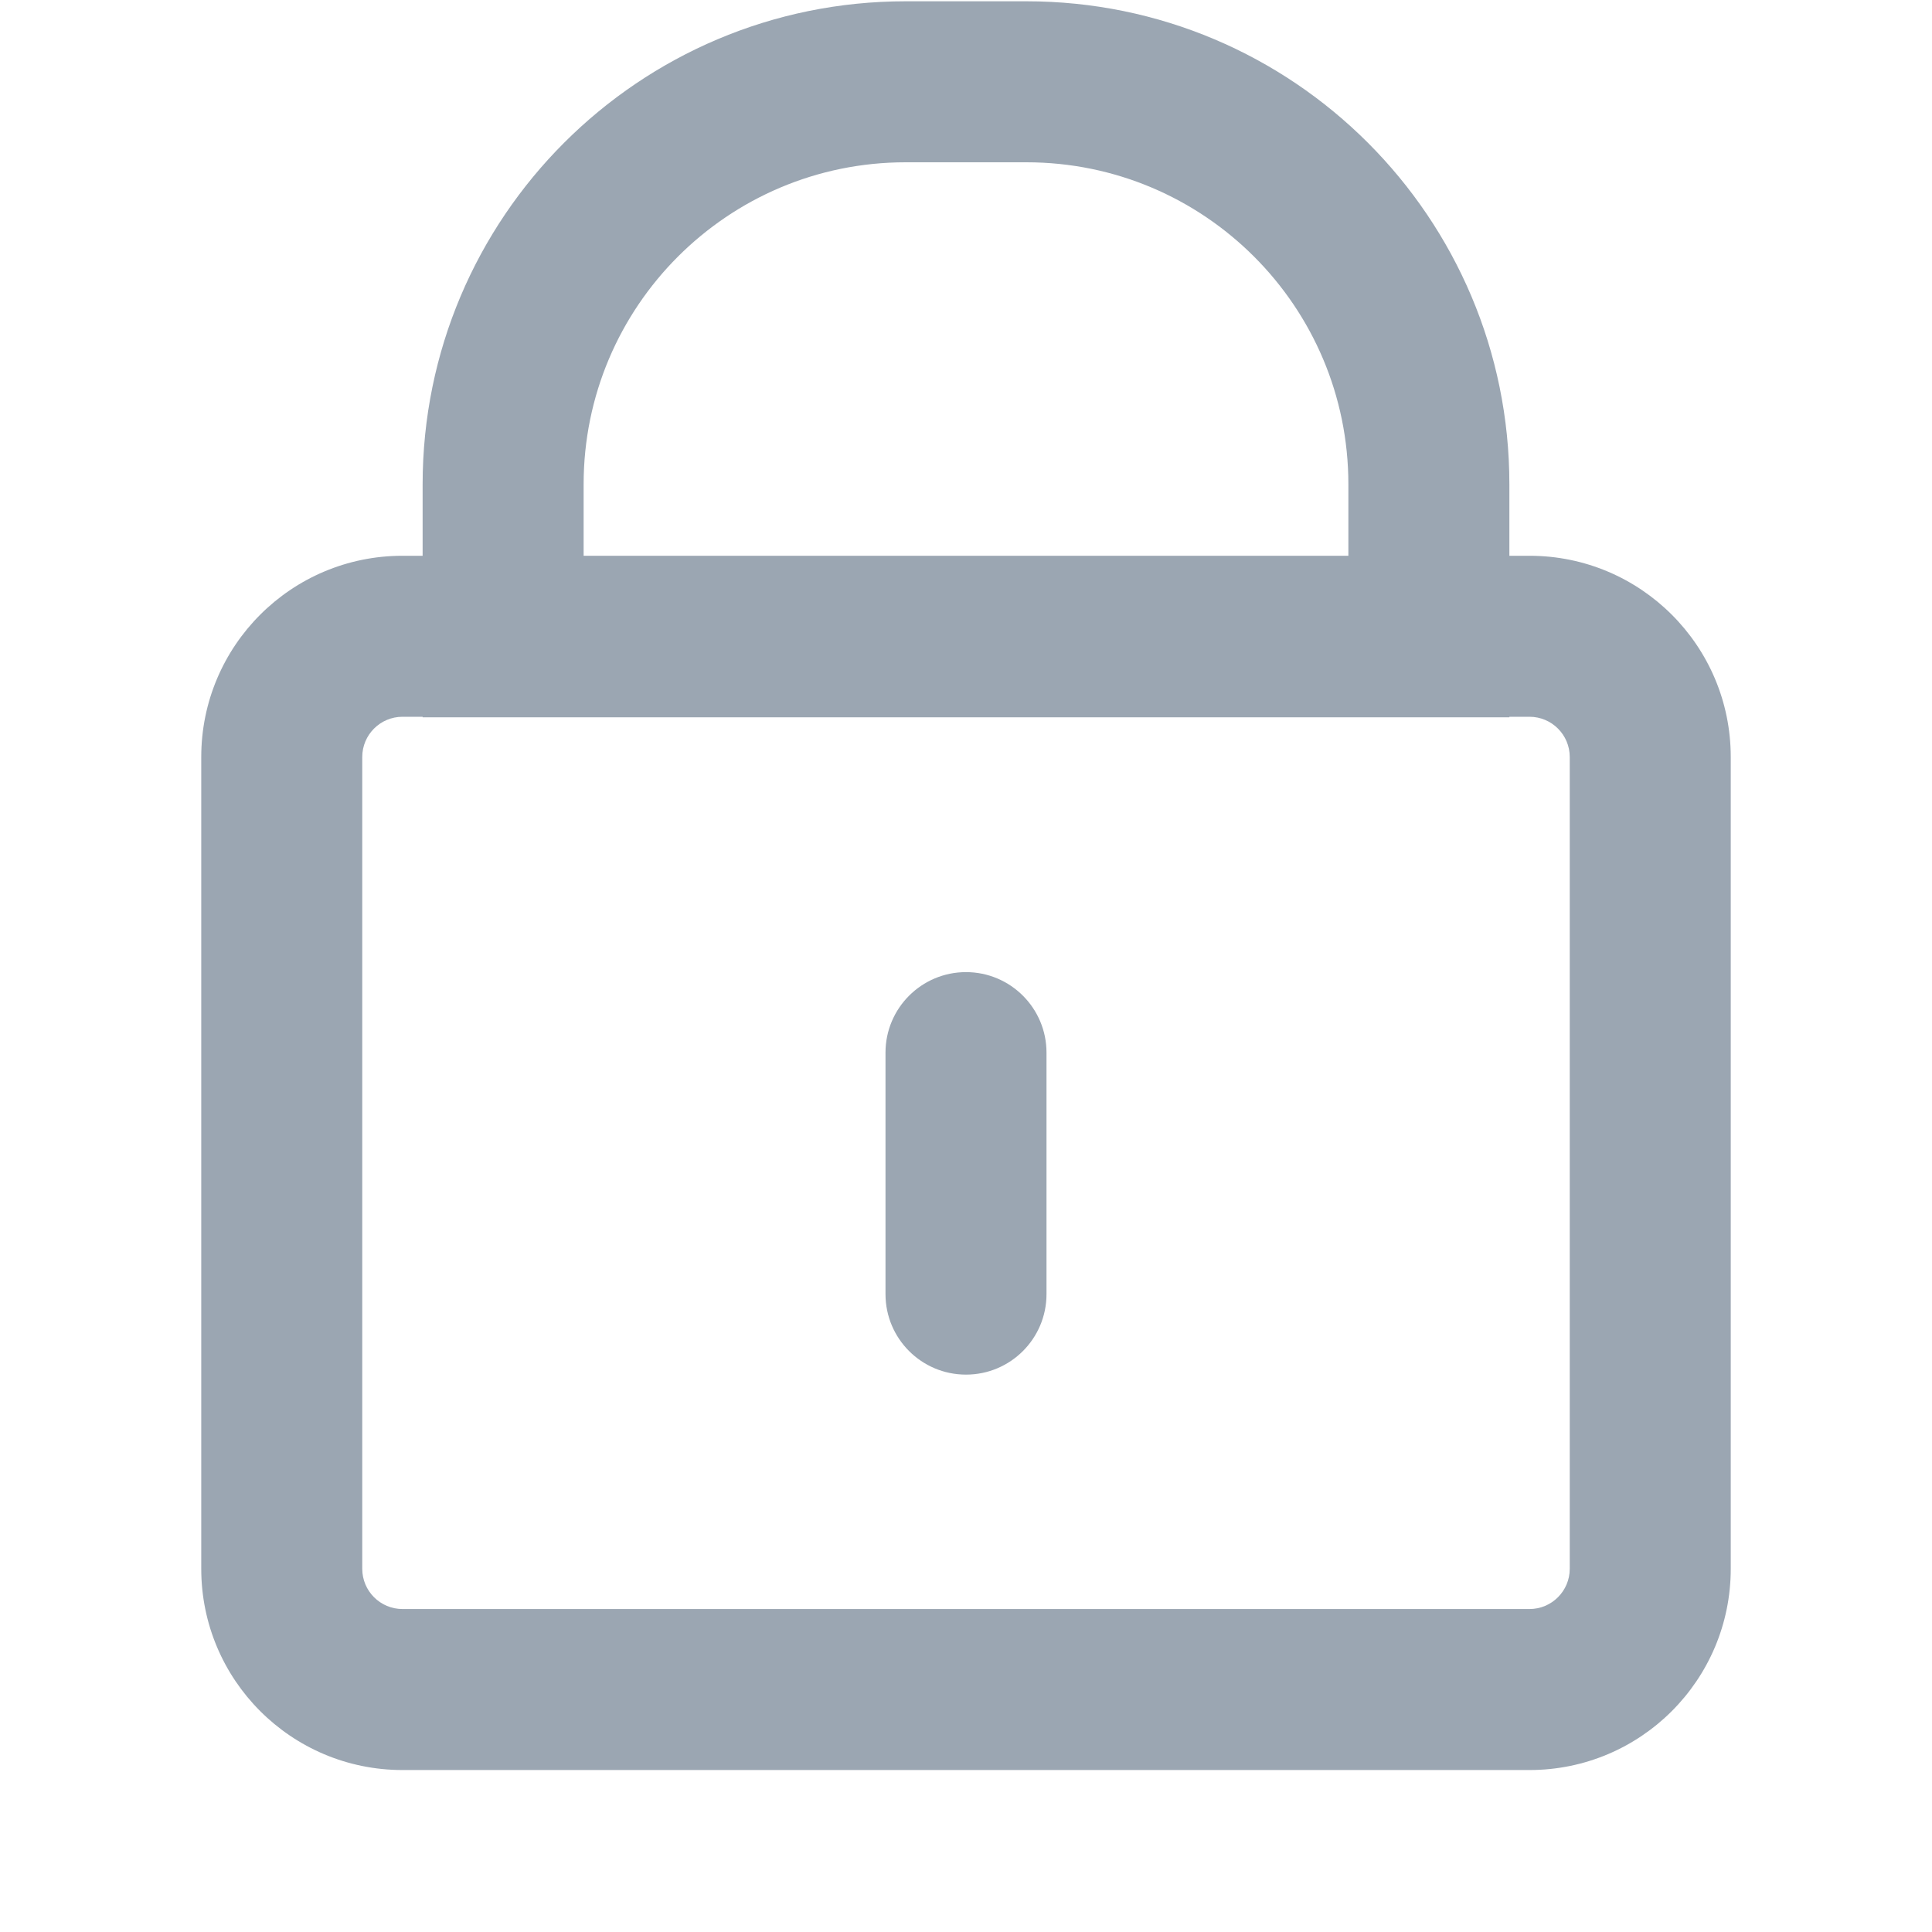 <svg width="24" height="24" viewBox="0 0 24 24" fill="none" xmlns="http://www.w3.org/2000/svg">
<g clip-path="url(#clip0_2517_1211)">
<path fill-rule="evenodd" clip-rule="evenodd" d="M2.5 9.404C2.5 8.023 3.619 6.904 5 6.904H19C20.381 6.904 21.5 8.023 21.5 9.404V19.488C21.5 20.869 20.381 21.988 19 21.988H5C3.619 21.988 2.5 20.869 2.5 19.488V9.404ZM5 8.904C4.724 8.904 4.5 9.128 4.5 9.404V19.488C4.5 19.764 4.724 19.988 5 19.988H19C19.276 19.988 19.5 19.764 19.5 19.488V9.404C19.5 9.128 19.276 8.904 19 8.904H5Z" fill="#9BA6B2"/>
<path fill-rule="evenodd" clip-rule="evenodd" d="M16.75 6.911V6.016C16.75 3.807 14.959 2.016 12.75 2.016H11.25C9.041 2.016 7.25 3.807 7.25 6.016V6.911H16.75ZM11.25 0.016C7.936 0.016 5.25 2.703 5.25 6.016V8.911H18.75V6.016C18.75 2.703 16.064 0.016 12.75 0.016H11.25Z" fill="#9BA6B2"/>
<path fill-rule="evenodd" clip-rule="evenodd" d="M12 12.076C12.552 12.076 13 12.524 13 13.076V16.076C13 16.629 12.552 17.076 12 17.076C11.448 17.076 11 16.629 11 16.076V13.076C11 12.524 11.448 12.076 12 12.076Z" fill="#9BA6B2"/>
</g>
<defs>
<clipPath id="clip0_2517_1211">
<rect width="24" height="24" fill="white" transform="translate(0 0.001)"/>
</clipPath>
</defs>
</svg>
